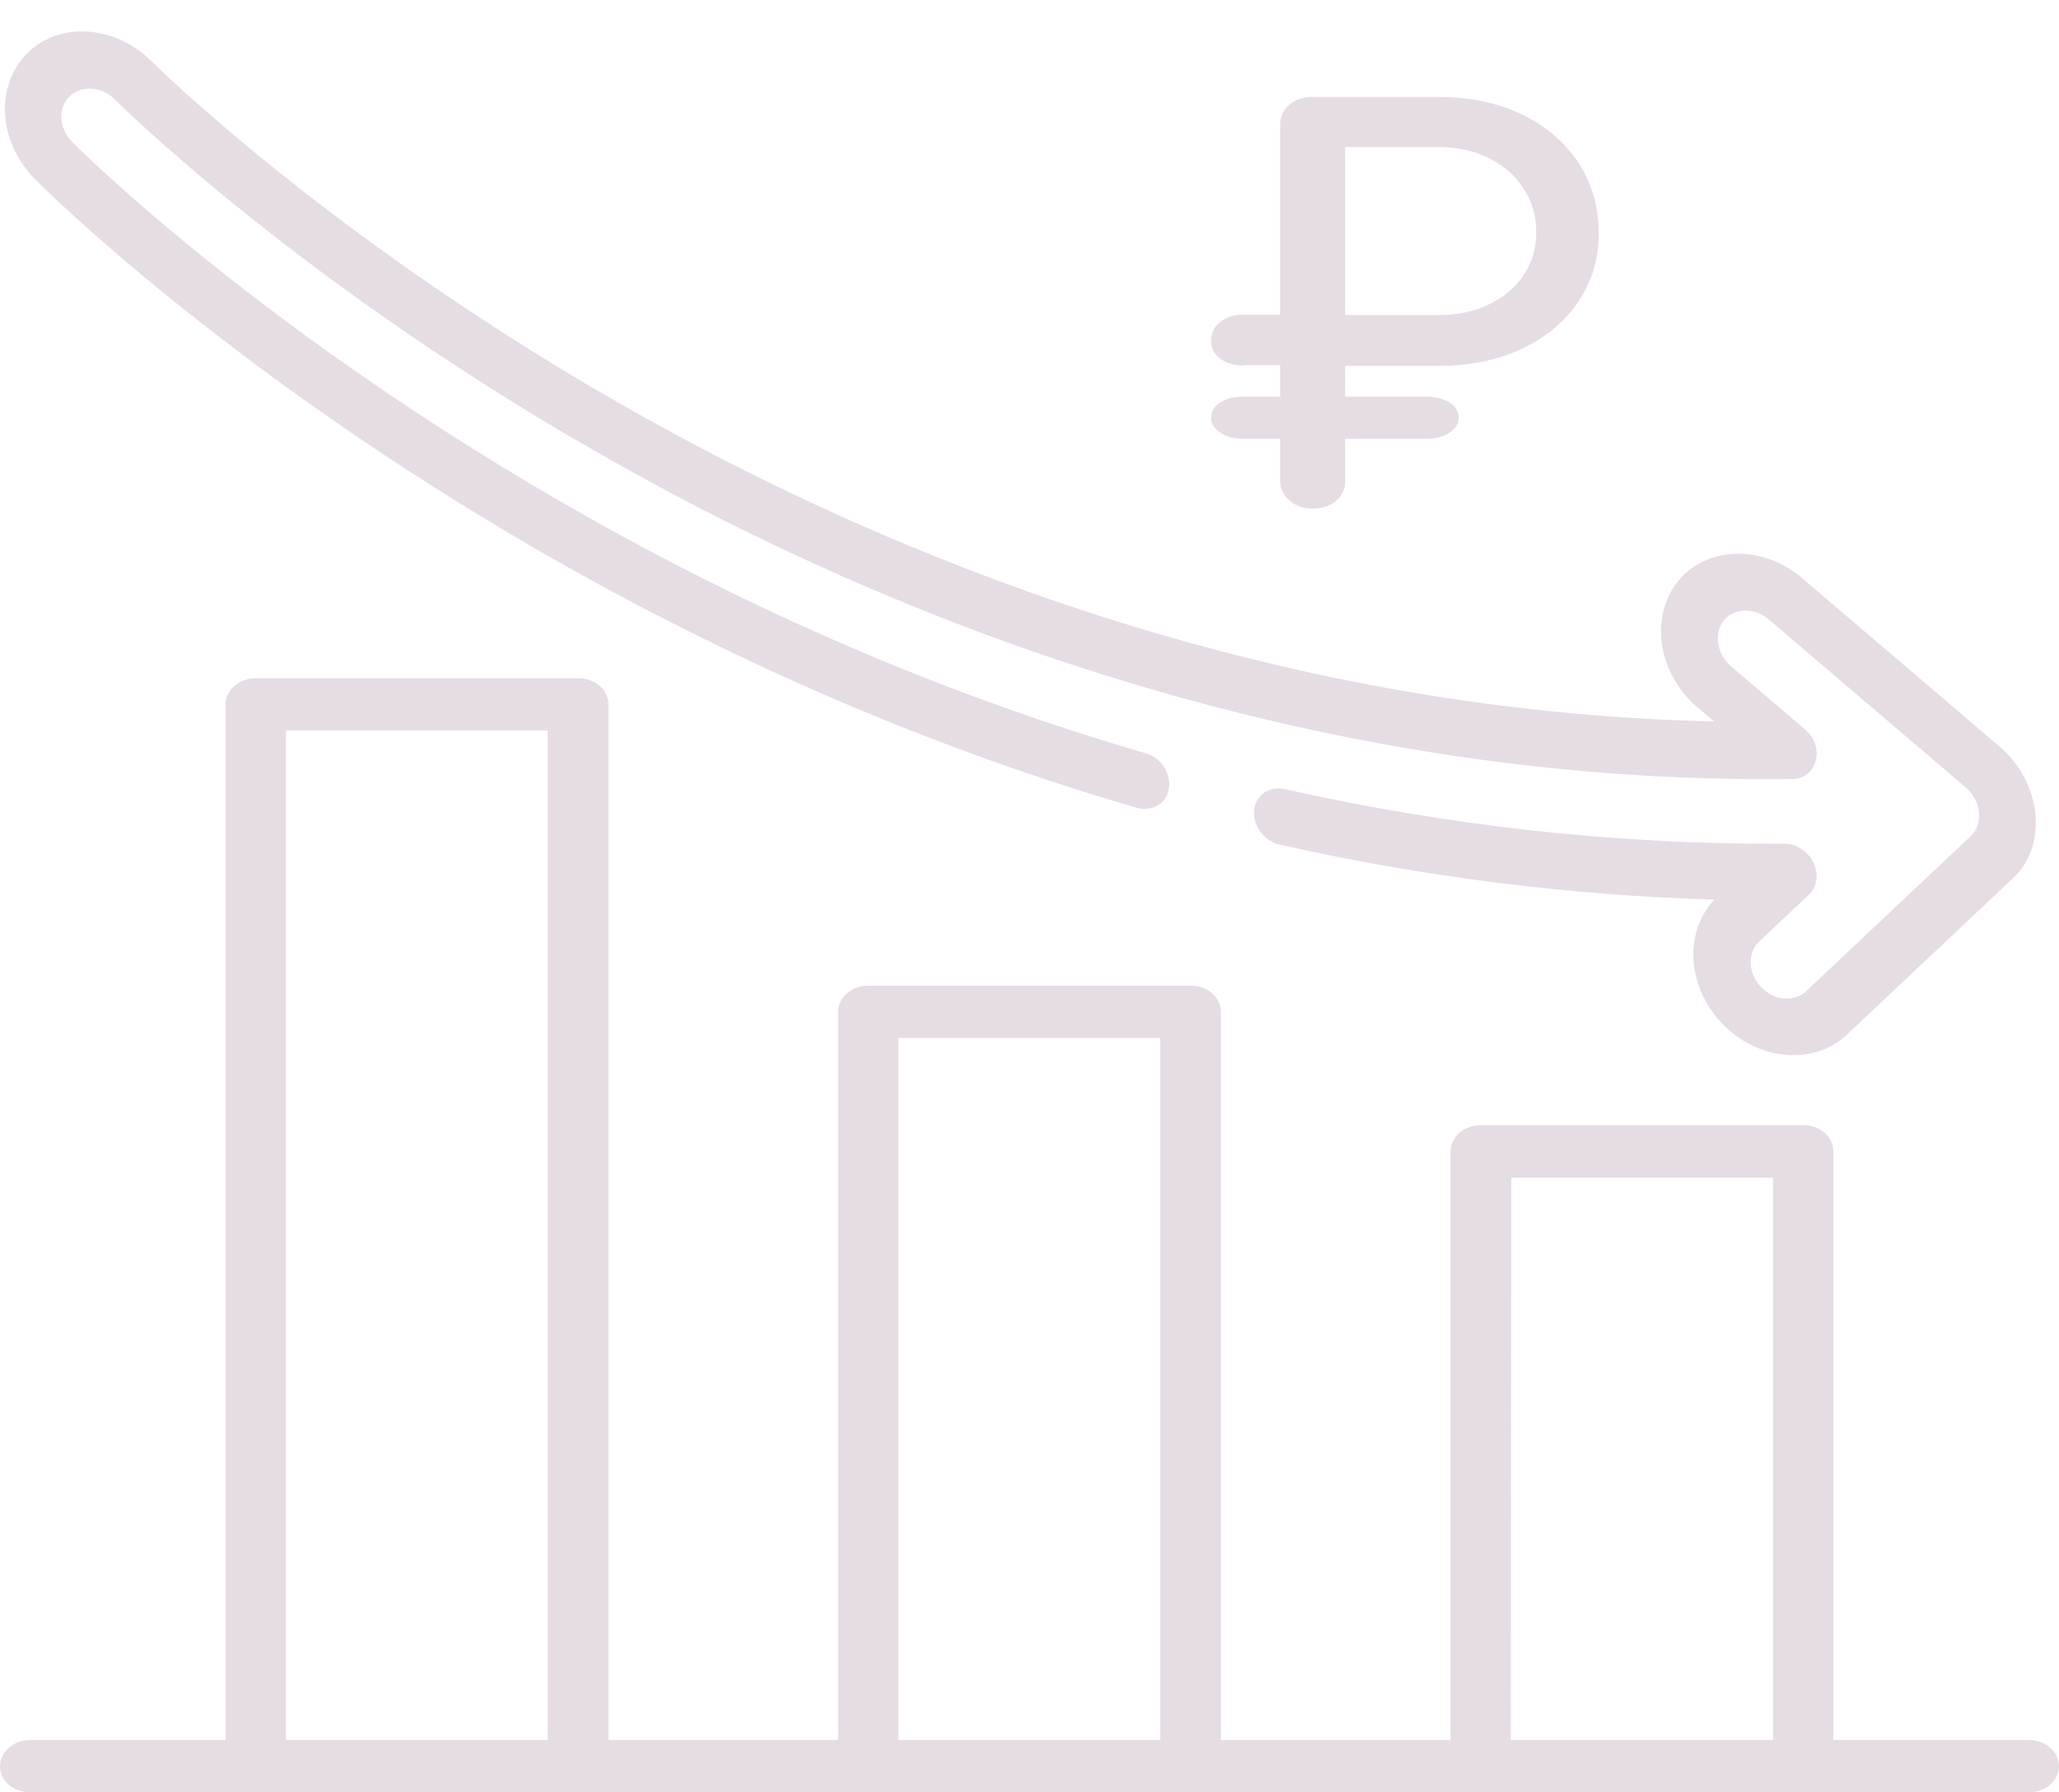 <svg width="85" height="74" viewBox="0 0 85 74" fill="none" xmlns="http://www.w3.org/2000/svg">
<g clip-path="url(#clip0)">
<path d="M1.245 71.841H9.313V29.079C9.313 28.489 9.878 28 10.559 28H23.873C24.57 28 25.118 28.489 25.118 29.079V71.841H34.598V41.774C34.598 41.184 35.162 40.695 35.843 40.695H49.157C49.855 40.695 50.402 41.184 50.402 41.774V71.841H59.882V47.531C59.882 46.941 60.446 46.452 61.127 46.452H74.441C75.139 46.452 75.686 46.941 75.686 47.531V71.841H83.755C84.452 71.841 85 72.33 85 72.921C85 73.511 84.436 74 83.755 74H1.245C0.548 74 0 73.511 0 72.921C0 72.316 0.564 71.841 1.245 71.841ZM62.372 71.841H73.196V48.625H62.389L62.372 71.841ZM37.088 71.841H47.895V42.854H37.088V71.841ZM11.804 71.841H22.611V30.159H11.804V71.841Z" fill="#5D2352" fill-opacity="0.16"/>
<path d="M84.024 33.607C83.92 32.541 83.379 31.521 82.521 30.801L74.374 23.851C72.758 22.475 70.439 22.538 69.264 24.009C68.08 25.49 68.449 27.835 70.098 29.225L70.764 29.784C52.128 29.382 36.479 22.767 26.441 17.142C13.921 10.135 6.345 2.623 6.277 2.55C4.754 1.019 2.438 0.873 1.117 2.209C-0.194 3.535 -0.081 5.778 1.377 7.326C1.4 7.35 1.434 7.386 1.457 7.41C1.797 7.751 9.795 15.732 23.378 23.38C31.025 27.677 38.944 31.032 46.925 33.347C47.556 33.529 48.168 33.181 48.255 32.551C48.353 31.934 47.924 31.266 47.282 31.094C39.49 28.829 31.76 25.57 24.303 21.369C11.055 13.907 3.319 6.204 2.99 5.875L2.956 5.839C2.432 5.283 2.381 4.464 2.867 3.983C3.354 3.502 4.188 3.56 4.745 4.108C4.824 4.192 12.594 11.932 25.527 19.166C36.338 25.25 53.552 32.422 74.004 32.162C75.022 32.138 75.359 30.84 74.522 30.122L71.46 27.508C70.929 27.05 70.76 26.297 71.069 25.755C71.44 25.109 72.379 25.023 73.012 25.567L81.159 32.518C81.792 33.063 81.892 34.018 81.351 34.527L74.559 40.925C74.061 41.394 73.226 41.314 72.691 40.745C72.156 40.177 72.126 39.339 72.624 38.869L74.69 36.923C75.018 36.614 75.087 36.093 74.873 35.632C74.648 35.16 74.154 34.826 73.662 34.834C66.817 34.87 59.889 34.118 53.043 32.582C52.402 32.432 51.825 32.839 51.771 33.46C51.716 34.082 52.189 34.732 52.818 34.869C58.781 36.211 64.811 36.965 70.776 37.142C69.52 38.462 69.633 40.705 71.068 42.228C72.548 43.8 74.867 44.011 76.234 42.724L83.047 36.306C83.78 35.662 84.128 34.672 84.024 33.607Z" fill="#5D2352" fill-opacity="0.16"/>
<path d="M51.323 15.091C50.95 15.091 50.628 14.991 50.373 14.805C50.119 14.62 50 14.377 50 14.063C50 13.749 50.119 13.492 50.373 13.292C50.628 13.092 50.933 12.992 51.323 12.992H55.005V15.076H51.323V15.091ZM51.323 18.117C50.95 18.117 50.628 18.031 50.373 17.86C50.119 17.689 50 17.489 50 17.246C50 16.989 50.119 16.775 50.373 16.618C50.628 16.461 50.933 16.375 51.323 16.375H58.874C59.264 16.375 59.586 16.461 59.841 16.618C60.095 16.775 60.214 16.989 60.214 17.246C60.214 17.489 60.095 17.703 59.841 17.86C59.586 18.031 59.264 18.117 58.874 18.117H51.323ZM54.191 21C53.818 21 53.495 20.886 53.241 20.672C52.986 20.458 52.85 20.186 52.85 19.872V5.128C52.85 4.799 52.986 4.528 53.241 4.314C53.495 4.1 53.818 4 54.191 4H59.366C60.655 4 61.809 4.243 62.81 4.714C63.811 5.199 64.592 5.856 65.152 6.712C65.712 7.554 66 8.539 66 9.638C66 10.694 65.712 11.636 65.152 12.464C64.592 13.292 63.811 13.934 62.81 14.405C61.809 14.877 60.655 15.105 59.366 15.105H55.531V19.872C55.531 20.186 55.413 20.458 55.158 20.672C54.904 20.886 54.581 21 54.191 21ZM55.531 13.007H59.366C60.163 13.007 60.859 12.864 61.47 12.564C62.081 12.279 62.556 11.879 62.895 11.365C63.234 10.851 63.421 10.28 63.421 9.624C63.421 8.924 63.251 8.311 62.895 7.783C62.556 7.254 62.081 6.84 61.47 6.526C60.859 6.227 60.163 6.07 59.366 6.07H55.531V13.007Z" fill="#5D2352" fill-opacity="0.16"/>
</g>
<defs>
<clipPath id="clip0">
<rect width="85" height="74" fill="white"/>
</clipPath>
</defs>
</svg>
